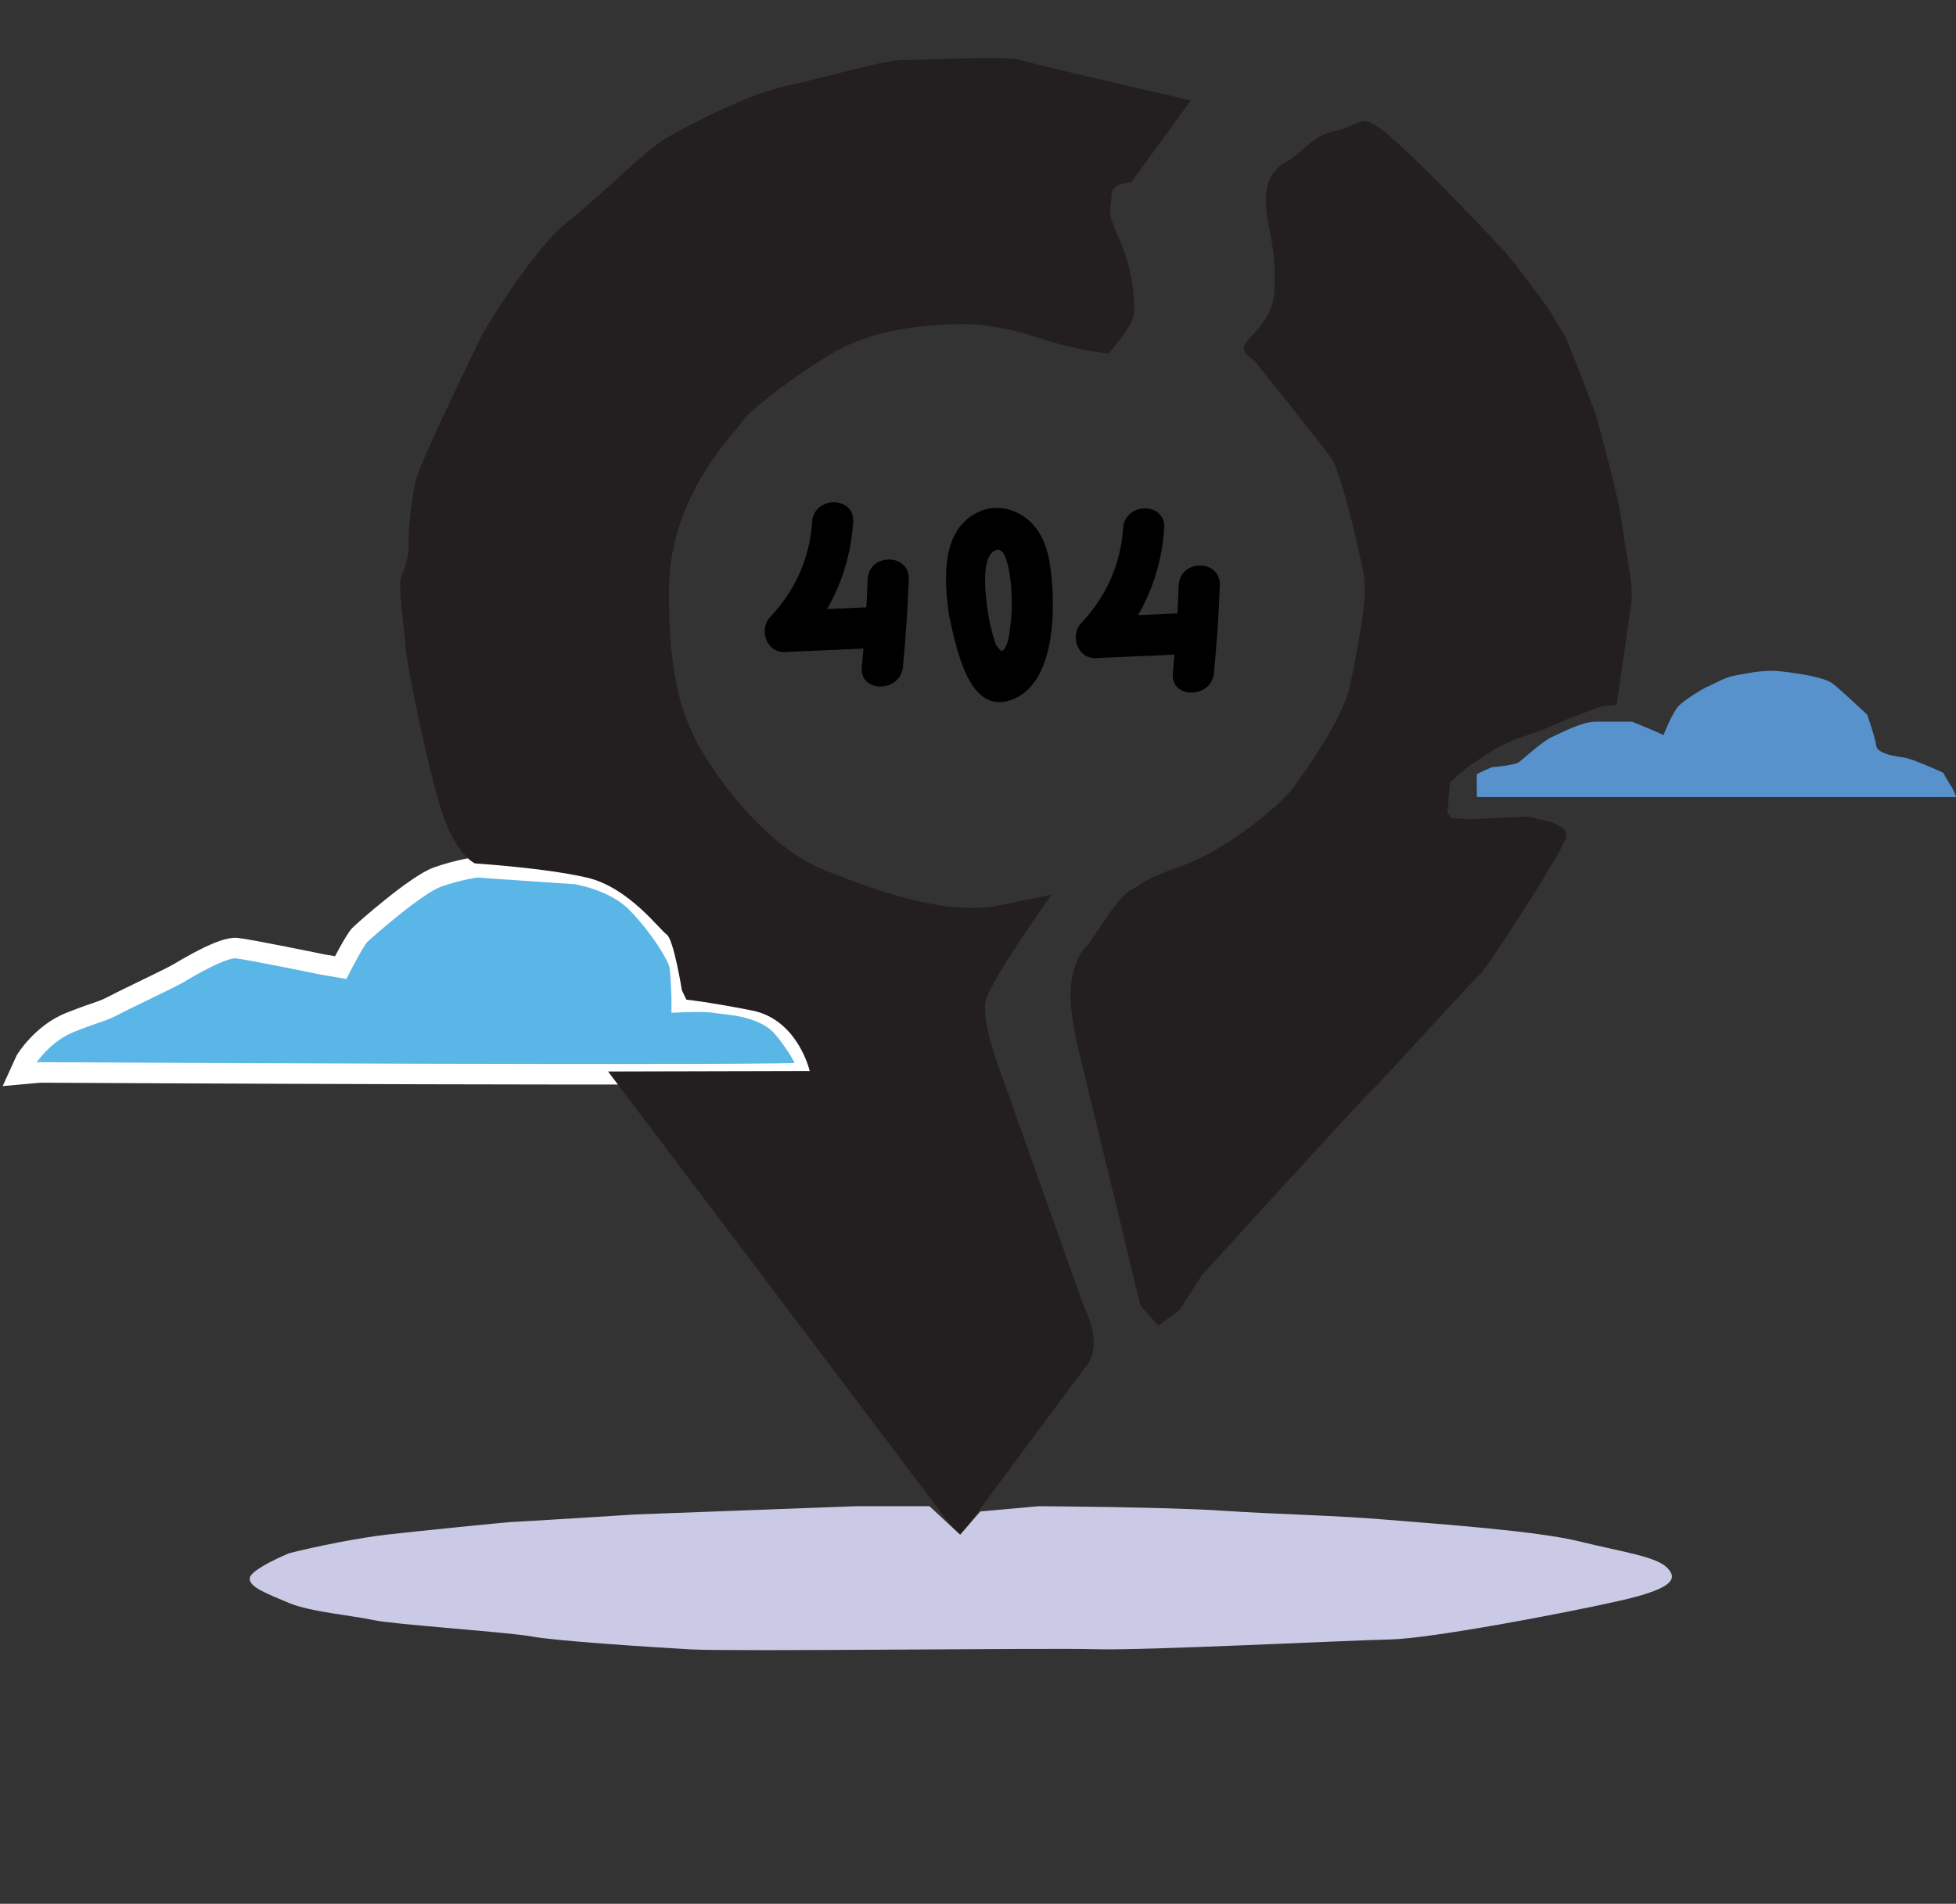 <?xml version="1.0" encoding="UTF-8"?>
<svg id="Layer_1" data-name="Layer 1" xmlns="http://www.w3.org/2000/svg" viewBox="0 0 476.18 463.56">
  <rect x="0" y="0" width="476.18" height="463.56" fill="#333333" stroke="none"/>
  <defs>
    <style>
      .cls-1 {
        fill: #5ab6e7;
        stroke: #fff;
        stroke-miterlimit: 10;
        stroke-width: 5px;
      }

      .cls-2 {
        fill: #5792cd;
      }

      .cls-3 {
        fill: #cbcae6;
      }

      .cls-4 {
        fill: #231f20;
      }
    </style>
  </defs>
  <path id="Cloud" class="cls-1" d="m6.29,258.11s3.92-6.47,10.85-9.2c6.93-2.73,7.47-2.46,10.75-4.19,3.28-1.73,13.58-6.56,15.58-7.75s10.75-6.47,14.13-6.11,21.05,4.01,21.05,4.01l4.28.73s3.46-6.74,4.65-7.93,13.76-12.3,18.96-14.13,9.57-2.37,9.57-2.37l24.06,1.64s9.2,1.37,14.67,6.84c5.47,5.47,10.39,13.31,10.66,15.68s.46,7.11.46,7.11v1.55s6.01-.27,8.29.18,11.67.46,16.4,6.11c4.74,5.65,6.2,9.84,6.38,10.85s-187.28,0-187.28,0l-5.04.45,1.57-3.45Z"/>
  <path id="Cloud_2" data-name="Cloud 2" class="cls-2" d="m359.52,191.4v-2.92s3.52-1.7,3.89-1.7,5.23-.49,6.2-1.09,5.71-5.1,8.14-6.2,7.41-3.77,10.69-3.77h8.87s4.74,1.94,5.59,2.31,2.07.97,2.07.97c0,0,2.07-5.35,3.65-7.05s6.56-4.62,7.05-4.74,4.25-2.31,6.44-2.67,6.93-1.58,11.3-1.09,10.69,1.46,12.64,2.92,8.51,7.66,8.51,7.66c0,0,1.94,5.47,2.19,7.53s5.1,2.67,6.93,2.92,9.36,3.65,9.36,3.65c0,0,1.22,2.19,1.94,3.28s1.22,2.67,1.22,2.67h-116.65"/>
  <path id="Left" class="cls-4" d="m117.47,81.31s11.67-20.05,20.78-27.34,18.96-17.5,24.06-20.41,19.32-10.57,29.53-12.76,22.97-6.2,28.43-6.2,24.79-1.09,28.07,0,41.56,9.84,41.56,9.84l-14.58,20.05s-4.74-.12-4.74,3.22-1.46,3.34,1.82,10.27c3.28,6.93,4.01,15.68,3.65,18.59-.36,2.92-6.2,9.48-6.2,9.48,0,0-7.11-.55-15.31-3.28s-15.13-4.01-21.51-3.83-19.69.73-30.44,7.11c-10.75,6.38-20.96,14.76-22.05,16.77s-17.5,17.5-17.68,40.46c-.18,22.97,3.83,31.35,6.56,37s15.68,25.34,31.17,31.53c15.49,6.2,30.62,11.12,43.02,8.57l12.39-2.55s-14.95,20.96-16.04,25.88,3.28,16.4,3.28,16.4l20.6,57.96s4.92,8.93.73,14.4c-4.19,5.47-30.99,41.74-30.99,41.74l-85.55-113.31,49.09-.12s-2.86-12.58-14.16-14.76c-11.3-2.19-15.86-2.61-15.86-2.61l-1.09-2.25s-2-12.46-3.71-13.61-9.24-11.48-19.38-13.85c-10.15-2.37-27.28-3.46-27.28-3.46,0,0-3.89-1.58-7.29-10.33-3.4-8.75-9.24-37.43-9.6-42.17s-1.94-15.19-1.09-17.25,2.07-5.95,1.82-7.29.49-11.54,1.82-16.53,16.16-35.36,16.16-35.36Z"/>
  <path id="Right" class="cls-4" d="m262.92,257.14c-.24-.97-2.43-9.6-2.31-15.31.12-5.71,2.43-10.21,3.77-11.3s7.53-12.15,10.94-13.85,1.82-2.07,12.64-5.95,23.94-14.95,26.61-18.59,12.64-17.25,14.22-25.76c1.58-8.51,4.37-20.54,3.16-26.73-1.22-6.2-5.47-24.91-7.9-28.19s-17.13-21.75-18.47-23.33-4.62-2.31-1.34-5.83,4.62-5.23,5.59-8.75c.97-3.52.61-11.3-.85-17.98s-1.46-13,3.77-15.92,6.2-6.56,12.76-7.9c6.56-1.34,5.23-5.35,13.85,2.31,8.63,7.66,25.4,25.4,27.71,28.07s9.96,13.12,9.96,13.12c0,0,3.89,6.56,4.13,6.93s7.17,17.98,7.41,19.08,5.47,19.32,6.44,27.1,2.79,13.97,2.07,18.96-3.52,24.3-3.52,24.3l-3.65.36-8.14,3.04-6.44,2.79-6.44,2.19-4.86,2.31-6.8,4.5-4.25,3.65-.61,7.29.97,1.46,4.86.24,13.85-.61,6.08,1.46,1.94,1.09s2.07.73.85,3.4c-1.22,2.67-5.83,10.21-5.83,10.21,0,0-12.76,20.41-14.82,22.24s-24.79,26.98-26.37,28.31-41.07,44.6-41.44,45.2-5.35,8.26-5.35,8.26l-5.1,3.77-4.37-4.86-14.7-60.76Z"/>
  <path id="Shadow" class="cls-3" d="m70.26,378.23c7.11-1.82,17.5-3.83,23.88-4.56s29.71-3.1,30.8-3.1,29.89-1.82,29.89-1.82l53.59-2h17.86l7.47,6.93,4.92-5.65,14.22-1.28s31.17.18,44.66,1.09,26.79,1.09,39.92,2.19c13.12,1.09,36.64,2.73,47.03,5.29s18.59,3.65,21.33,6.38,1.46,5.1-11.3,8.02c-12.76,2.92-46.3,9.3-56.14,9.48s-59.97,2.73-71.63,2.37-88.4.62-98.61.04-32.81-2.04-38.64-3.13-33.72-2.92-38.64-4.01-15.49-2-20.6-4.19c-5.1-2.19-9.66-3.79-9.48-5.99s9.48-6.04,9.48-6.04Z"/>
  <path d="m211.23,141.05c-.08,2.28-.2,4.55-.32,6.83-3.19.14-6.39.28-9.58.42,3.72-6.39,5.87-13.55,6.37-21.18.42-6.43-9.59-6.4-10,0-.57,8.76-4.15,16.75-10.19,23.1-2.85,3-.94,8.73,3.54,8.54,6.39-.28,12.78-.56,19.16-.84-.13,1.49-.26,2.97-.4,4.46-.63,6.4,9.38,6.36,10,0,.69-7.09,1.17-14.2,1.43-21.32.24-6.44-9.76-6.43-10,0Z"/>
  <path d="m256.05,141.15c-.46-4.93-1.27-10.15-4.93-13.81-3.36-3.35-8.28-4.76-12.72-2.77-8.51,3.81-8.71,14.26-7.66,22.94.18,1.13.19,1.98.4,2.85,1.68,7.07,4.71,24.97,16.07,19.64,9.3-4.36,9.62-20.39,8.83-28.86Zm-10.05,11.07c-.2,1.34-.3,2.77-.71,4.06-.18.57-.44,1.56-1.34,2.29-.64-.29-1.49-1.46-1.66-2-.62-1.94-1.11-3.82-1.52-5.85-.59-3.36-2.12-13.37.66-16.09,4.08-4,4.81,8.42,4.87,10.66.06,2.3.04,4.65-.31,6.93Z"/>
  <path d="m286.95,142.53c-.08,2.28-.2,4.55-.32,6.83-3.19.14-6.39.28-9.58.42,3.72-6.39,5.87-13.55,6.37-21.18.42-6.43-9.59-6.4-10,0-.57,8.76-4.15,16.75-10.19,23.1-2.85,3-.94,8.73,3.54,8.54,6.39-.28,12.78-.56,19.16-.84-.13,1.49-.26,2.97-.4,4.46-.63,6.4,9.38,6.36,10,0,.69-7.09,1.17-14.2,1.43-21.32.24-6.44-9.76-6.43-10,0Z"/>
</svg>